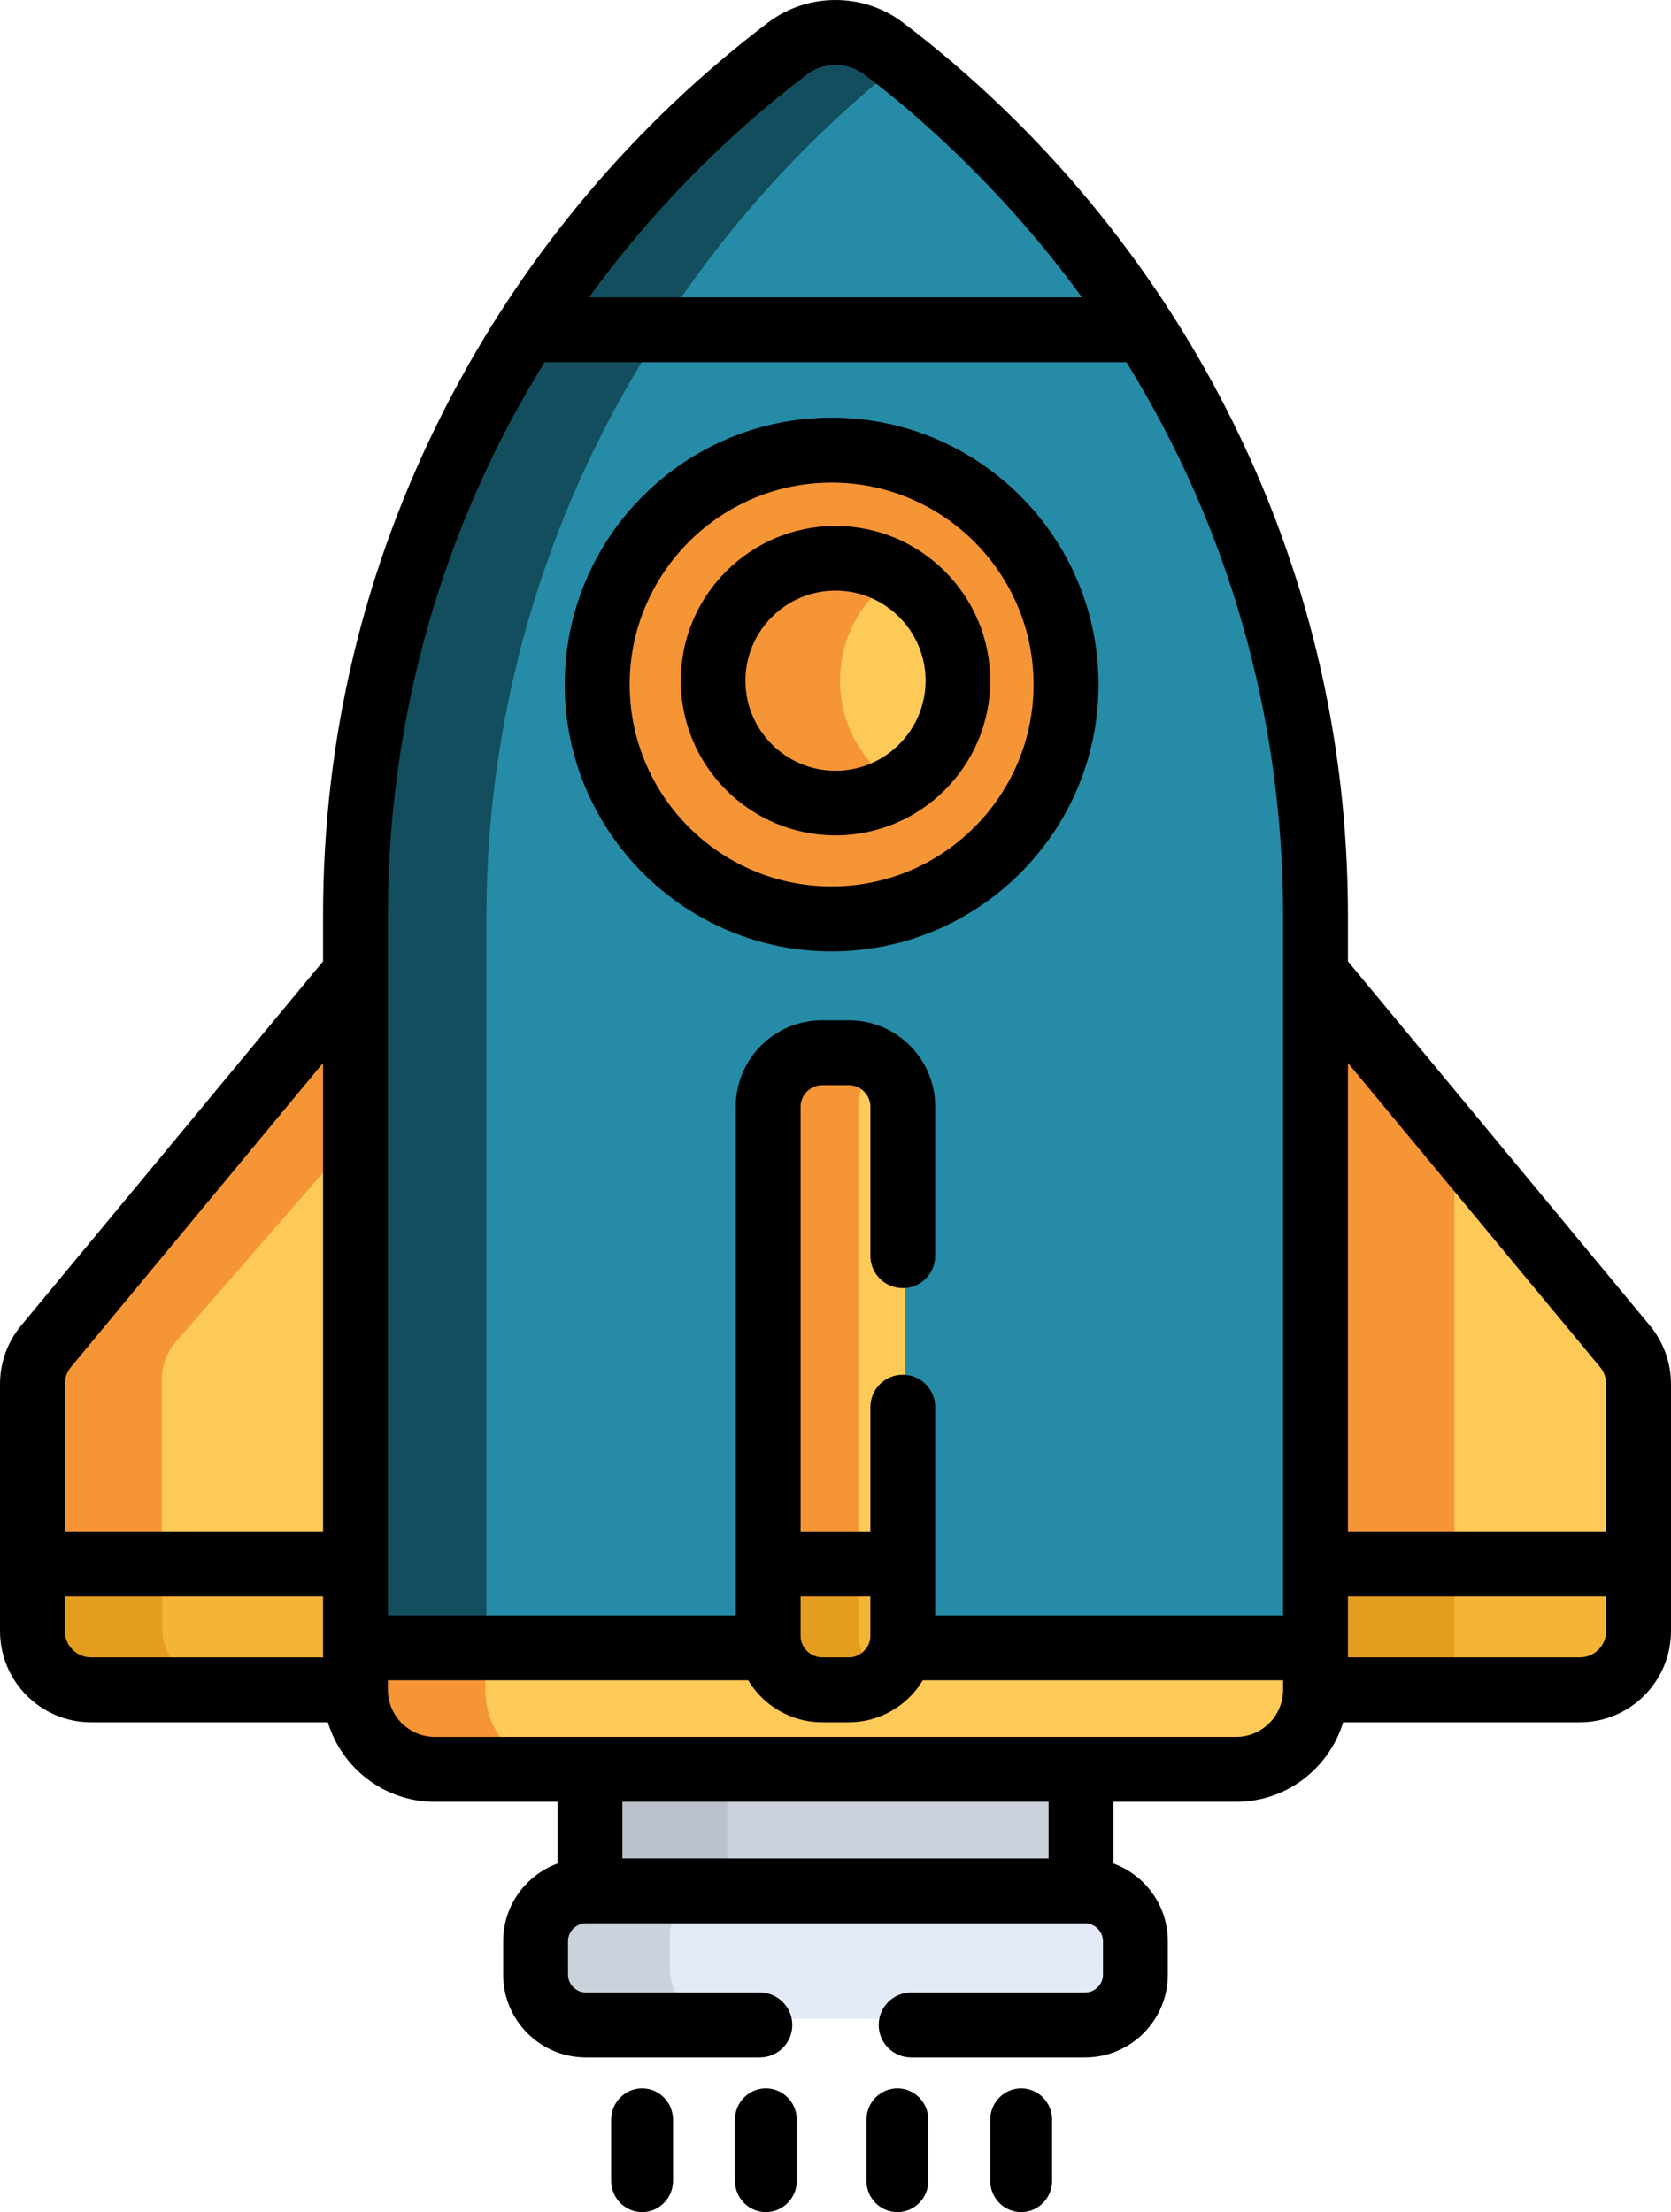 <?xml version="1.0" encoding="UTF-8"?>
<svg width="216px" height="286px" viewBox="0 0 216 286" version="1.1" xmlns="http://www.w3.org/2000/svg" xmlns:xlink="http://www.w3.org/1999/xlink">
    <!-- Generator: Sketch 55.2 (78181) - https://sketchapp.com -->
    <title>startup</title>
    <desc>Created with Sketch.</desc>
    <g id="MAIN-PAGE" stroke="none" stroke-width="1" fill="none" fill-rule="evenodd">
        <g id="Artboard" transform="translate(-659, -2571)" fill-rule="nonzero">
            <g id="startup" transform="translate(659, 2571)">
                <path d="M211.197,173.44 L170,125 L170,218 L205.182,218 C209.5,218 213,214.583 213,210.37 L213,178.313 C213,176.532 212.362,174.808 211.197,173.44 L211.197,173.44 Z" id="Path" fill="#FECA57"></path>
                <polygon id="Path" fill="#F59536" points="188 146.02 170 125 170 218 188 218"></polygon>
                <path d="M5.846,173.44 L48,125 L48,218 L12,218 C7.581,218 4,214.583 4,210.37 L4,178.313 C4,176.532 4.654,174.808 5.846,173.44 L5.846,173.44 Z" id="Path" fill="#FECA57"></path>
                <path d="M20.919,210.37 L20.919,178.313 C20.919,176.532 21.573,174.808 22.764,173.44 L48,144.439 L48,125 L5.846,173.44 C4.654,174.808 4,176.532 4,178.313 L4,210.37 C4,214.583 7.581,218 12,218 L28.919,218 C24.5,218 20.919,214.583 20.919,210.37 L20.919,210.37 Z" id="Path" fill="#F59536"></path>
                <path d="M4,202 L4,210.532 C4,214.656 7.581,218 12,218 L48,218 L48,202 L4,202 Z" id="Path" fill="#F4B537"></path>
                <path d="M29,218 C24.567,218 20.974,214.656 20.974,210.532 L20.974,202 L4,202 L4,210.532 C4,212.595 4.899,214.463 6.351,215.813 C6.583,216.03 6.835,216.227 7.096,216.418 C7.317,216.577 7.545,216.725 7.783,216.862 C9.014,217.579 10.466,218 12.026,218 L29,218 Z" id="Path" fill="#E59D1F"></path>
                <path d="M170,202 L170,218 L205.182,218 C209.5,218 213,214.656 213,210.532 L213,202 L170,202 Z" id="Path" fill="#F4B537"></path>
                <polygon id="Path" fill="#E59D1F" points="170 202 188 202 188 218 170 218"></polygon>
                <polygon id="Path" fill="#CCD2DB" points="77 225 141 225 141 247 77 247"></polygon>
                <polygon id="Path" fill="#BCC2CC" points="77 225 94 225 94 247 77 247"></polygon>
                <path d="M69.949,42 C58.939,58.742 51.415,77.949 48.433,98.57 C47.489,105.099 47,111.77 47,118.549 L47,214 L171,214 L171,118.551 C171,90.358 162.547,64.042 148.051,42 L69.949,42 Z" id="Path" fill="#268BA6"></path>
                <path d="M86,42 L69.124,42 C54.518,64.042 46,90.358 46,118.549 L46,214 L62.876,214 L62.876,118.551 C62.876,90.358 71.394,64.042 86,42 Z" id="Path" fill="#134E5E"></path>
                <path d="M141.469,244 L76.531,244 C72.939,244 70,246.868 70,250.374 L70,254.626 C70,258.132 72.939,261 76.531,261 L141.469,261 C145.061,261 148,258.132 148,254.626 L148,250.374 C148,246.868 145.061,244 141.469,244 L141.469,244 Z" id="Path" fill="#E4EAF8"></path>
                <path d="M86.579,254.625 L86.579,250.375 C86.579,246.869 89.469,244 93,244 L76.421,244 C72.89,244 70,246.869 70,250.375 L70,254.625 C70,258.131 72.89,261 76.421,261 L93,261 C89.469,261 86.579,258.131 86.579,254.625 Z" id="Path" fill="#CCD2DB"></path>
                <path d="M102.775,6.06 C89.491,15.983 78.041,28.164 69,42 L149,42 C139.959,28.164 128.509,15.983 115.225,6.06 C111.549,3.313 106.451,3.313 102.775,6.06 Z" id="Path" fill="#268BA6"></path>
                <path d="M114.819,6.06 C111.175,3.313 106.122,3.313 102.478,6.06 C89.311,15.983 77.962,28.164 69,42 L85.698,42 C94.162,28.935 104.757,17.345 117,7.74 C116.278,7.174 115.552,6.613 114.819,6.06 Z" id="Path" fill="#134E5E"></path>
                <path d="M138,88 C138,104.568 124.346,118 107.5,118 C90.656,118 77,104.568 77,88 C77,71.432 90.656,58 107.5,58 C124.346,58 138,71.432 138,88 Z" id="Path" fill="#F59536"></path>
                <path d="M93.922,88 C93.922,74.317 103.253,62.781 116,59.175 C113.312,58.416 110.477,58 107.538,58 C90.673,58 77,71.432 77,88 C77,104.568 90.673,118 107.538,118 C110.477,118 113.312,117.584 116,116.825 C103.25,113.219 93.922,101.683 93.922,88 Z" id="Path" fill="#F59536"></path>
                <path d="M47,213 L47,218.529 C47,224.312 51.592,229 57.257,229 L160.743,229 C166.408,229 171,224.312 171,218.529 L171,213 C162.61,213 51.461,213 47,213 Z" id="Path" fill="#FECA57"></path>
                <path d="M62.745,218.529 L62.745,213 C53.373,213 47.001,213 46,213 L46,218.529 C46,224.312 50.591,229 56.255,229 L73,229 C67.336,229 62.745,224.312 62.745,218.529 Z" id="Path" fill="#F59536"></path>
                <path d="M110.199,136 L106.801,136 C103.061,136 100,139.124 100,142.94 L100,211.062 C100,214.878 103.061,218 106.801,218 L110.199,218 C113.939,218 117,214.878 117,211.062 C117,205.351 117,149.419 117,142.94 C117,139.124 113.939,136 110.199,136 Z" id="Path" fill="#FECA57"></path>
                <path d="M110.951,211.062 C110.951,204.584 110.951,148.649 110.951,142.94 C110.951,140.538 112.165,138.415 114,137.168 C112.92,136.433 111.622,136 110.23,136 L106.821,136 C103.071,136 100,139.124 100,142.94 L100,211.062 C100,214.878 103.069,218 106.821,218 L110.23,218 C111.622,218 112.92,217.569 114,216.834 C112.165,215.587 110.951,213.462 110.951,211.062 L110.951,211.062 Z" id="Path" fill="#F59536"></path>
                <path d="M100,202 L100,211.155 C100,214.92 103.061,218 106.801,218 L110.199,218 C113.939,218 117,214.92 117,211.155 C117,209.974 117,206.619 117,202 L100,202 Z" id="Path" fill="#F4B537"></path>
                <path d="M114,216.849 C112.165,215.62 110.951,213.522 110.951,211.155 C110.951,209.852 110.951,206.523 110.951,202 L100,202 L100,211.155 C100,211.389 100.013,211.623 100.036,211.852 C100.387,215.298 103.31,218 106.821,218 L110.232,218 C111.502,218 112.858,217.616 114,216.849 L114,216.849 Z" id="Path" fill="#E59D1F"></path>
                <path d="M124,88 C124,96.836 116.836,104 107.999,104 C99.162,104 92,96.836 92,88 C92,79.164 99.162,72 107.999,72 C116.836,72 124,79.164 124,88 Z" id="Path" fill="#FECA57"></path>
                <path d="M108.59,88 C108.59,82.266 111.551,77.241 116,74.416 C113.592,72.887 110.749,72 107.704,72 C99.03,72 92,79.164 92,88 C92,96.836 99.03,104 107.704,104 C110.749,104 113.592,103.113 116,101.584 C111.551,98.759 108.59,93.734 108.59,88 Z" id="Path" fill="#F59536"></path>
                <path d="M213.281,171.391 L174.238,124.286 L174.238,118.354 C174.238,95.383 168.963,73.378 158.557,52.947 C149.034,34.248 134.906,16.734 116.727,2.92 C111.601,-0.972 104.397,-0.974 99.273,2.92 C82.421,15.724 67.818,32.574 57.441,52.947 C47.035,73.378 41.76,95.383 41.76,118.354 L41.76,124.286 L2.717,171.391 C0.965,173.502 0,176.181 0,178.928 L0,210.875 C0,217.381 5.285,222.674 11.782,222.674 L42.382,222.674 C44.182,228.616 49.701,232.954 56.215,232.954 L72.075,232.954 L72.075,240.927 C67.979,242.426 65.042,246.355 65.042,250.969 L65.042,255.302 C65.042,261.201 69.834,266 75.724,266 L98.224,266 C100.537,266 102.414,264.123 102.414,261.804 C102.414,259.485 100.537,257.608 98.224,257.608 L75.724,257.608 C74.475,257.608 73.424,256.552 73.424,255.302 L73.424,250.969 C73.424,249.721 74.475,248.665 75.724,248.665 L140.274,248.665 C141.523,248.665 142.576,249.721 142.576,250.969 L142.576,255.302 C142.576,256.552 141.523,257.608 140.274,257.608 L117.776,257.608 C115.461,257.608 113.586,259.485 113.586,261.804 C113.586,264.123 115.461,266 117.776,266 L140.274,266 C146.164,266 150.956,261.201 150.956,255.302 L150.956,250.969 C150.956,246.355 148.019,242.426 143.925,240.929 L143.925,232.954 L159.783,232.954 C166.297,232.954 171.815,228.616 173.618,222.674 L204.216,222.674 C210.713,222.674 216,217.381 216,210.875 C216,207.284 216,182.875 216,178.928 C215.998,176.181 215.033,173.504 213.281,171.391 C213.283,171.391 213.283,171.391 213.281,171.391 L213.281,171.391 Z M206.835,176.751 C207.339,177.361 207.618,178.135 207.618,178.928 L207.618,197.989 L174.238,197.989 L174.238,137.425 L206.835,176.751 Z M104.338,9.607 C106.311,8.108 109.087,7.949 111.247,9.319 C112.074,9.846 126.906,20.578 139.855,38.44 L76.142,38.44 C84.097,27.469 93.593,17.772 104.338,9.607 Z M50.14,118.354 C50.14,92.593 57.258,68.022 70.388,46.832 L145.61,46.832 C158.74,68.022 165.858,92.593 165.858,118.354 L165.858,125.8 L165.858,208.851 L120.888,208.851 C120.888,195.998 120.888,194.364 120.888,181.931 C120.888,179.612 119.013,177.735 116.698,177.735 C114.383,177.735 112.508,179.612 112.508,181.931 L112.508,197.992 L103.489,197.992 L103.489,143.074 C103.489,141.57 104.757,140.301 106.259,140.301 L109.739,140.301 C111.241,140.301 112.508,141.57 112.508,143.074 L112.508,162.345 C112.508,164.664 114.383,166.543 116.698,166.543 C119.013,166.543 120.888,164.664 120.888,162.345 L120.888,143.074 C120.888,136.918 115.886,131.909 109.739,131.909 L106.259,131.909 C100.111,131.909 95.108,136.918 95.108,143.074 L95.108,208.851 L50.14,208.851 C50.14,206.11 50.14,128.547 50.14,125.798 L50.14,118.354 Z M112.508,211.506 C112.508,213.056 111.177,214.28 109.739,214.28 L106.259,214.28 C104.831,214.28 103.489,213.064 103.489,211.506 L103.489,206.384 L112.508,206.384 L112.508,211.506 Z M9.163,176.751 L41.76,137.425 L41.76,197.989 L8.38,197.989 L8.38,178.928 C8.38,178.133 8.659,177.361 9.163,176.751 Z M8.38,210.873 L8.38,206.384 L41.76,206.384 L41.76,214.28 L11.782,214.28 C9.905,214.28 8.38,212.752 8.38,210.873 L8.38,210.873 Z M135.543,240.271 L80.452,240.271 L80.452,232.954 L135.543,232.954 L135.543,240.271 Z M159.783,224.56 C157.177,224.56 59.126,224.56 56.215,224.56 C52.865,224.56 50.14,221.832 50.14,218.478 L50.14,217.243 L96.712,217.243 C98.765,220.661 102.444,222.674 106.259,222.674 L109.739,222.674 C113.58,222.674 117.244,220.641 119.286,217.243 L165.858,217.243 L165.858,218.478 C165.858,221.832 163.133,224.56 159.783,224.56 Z M207.618,210.873 C207.618,212.752 206.093,214.28 204.216,214.28 L174.238,214.28 C174.238,211.235 174.238,209.33 174.238,206.384 L207.618,206.384 L207.618,210.873 Z" id="Shape" fill="#000000"></path>
                <path d="M107.499,123 C126.522,123 142,107.525 142,88.501 C142,69.478 126.522,54 107.499,54 C88.475,54 73,69.478 73,88.501 C73,107.525 88.478,123 107.499,123 Z M107.499,62.397 C121.894,62.397 133.603,74.106 133.603,88.501 C133.603,102.894 121.894,114.605 107.499,114.605 C93.106,114.605 81.395,102.894 81.395,88.501 C81.395,74.106 93.106,62.397 107.499,62.397 Z" id="Shape" fill="#000000"></path>
                <path d="M87,281.937 L87,274.063 C87,271.818 85.21,270 83,270 C80.79,270 79,271.818 79,274.063 L79,281.937 C79,284.18 80.79,286 83,286 C85.21,286 87,284.18 87,281.937 Z" id="Path" fill="#000000"></path>
                <path d="M103,281.937 L103,274.063 C103,271.818 101.21,270 99,270 C96.79,270 95,271.818 95,274.063 L95,281.937 C95,284.18 96.79,286 99,286 C101.21,286 103,284.18 103,281.937 Z" id="Path" fill="#000000"></path>
                <path d="M120,281.937 L120,274.063 C120,271.818 118.21,270 116,270 C113.79,270 112,271.818 112,274.063 L112,281.937 C112,284.18 113.79,286 116,286 C118.21,286 120,284.18 120,281.937 Z" id="Path" fill="#000000"></path>
                <path d="M136,281.937 L136,274.063 C136,271.818 134.21,270 132,270 C129.79,270 128,271.818 128,274.063 L128,281.937 C128,284.18 129.79,286 132,286 C134.21,286 136,284.18 136,281.937 Z" id="Path" fill="#000000"></path>
                <path d="M107.999,108 C119.029,108 128,99.029 128,88.001 C128,76.971 119.029,68 107.999,68 C96.971,68 88,76.971 88,88.001 C88,99.029 96.971,108 107.999,108 Z M107.999,76.356 C114.42,76.356 119.644,81.58 119.644,88.001 C119.644,94.42 114.42,99.644 107.999,99.644 C101.58,99.644 96.356,94.42 96.356,88.001 C96.356,81.58 101.58,76.356 107.999,76.356 Z" id="Shape" fill="#000000"></path>
            </g>
        </g>
    </g>
</svg>